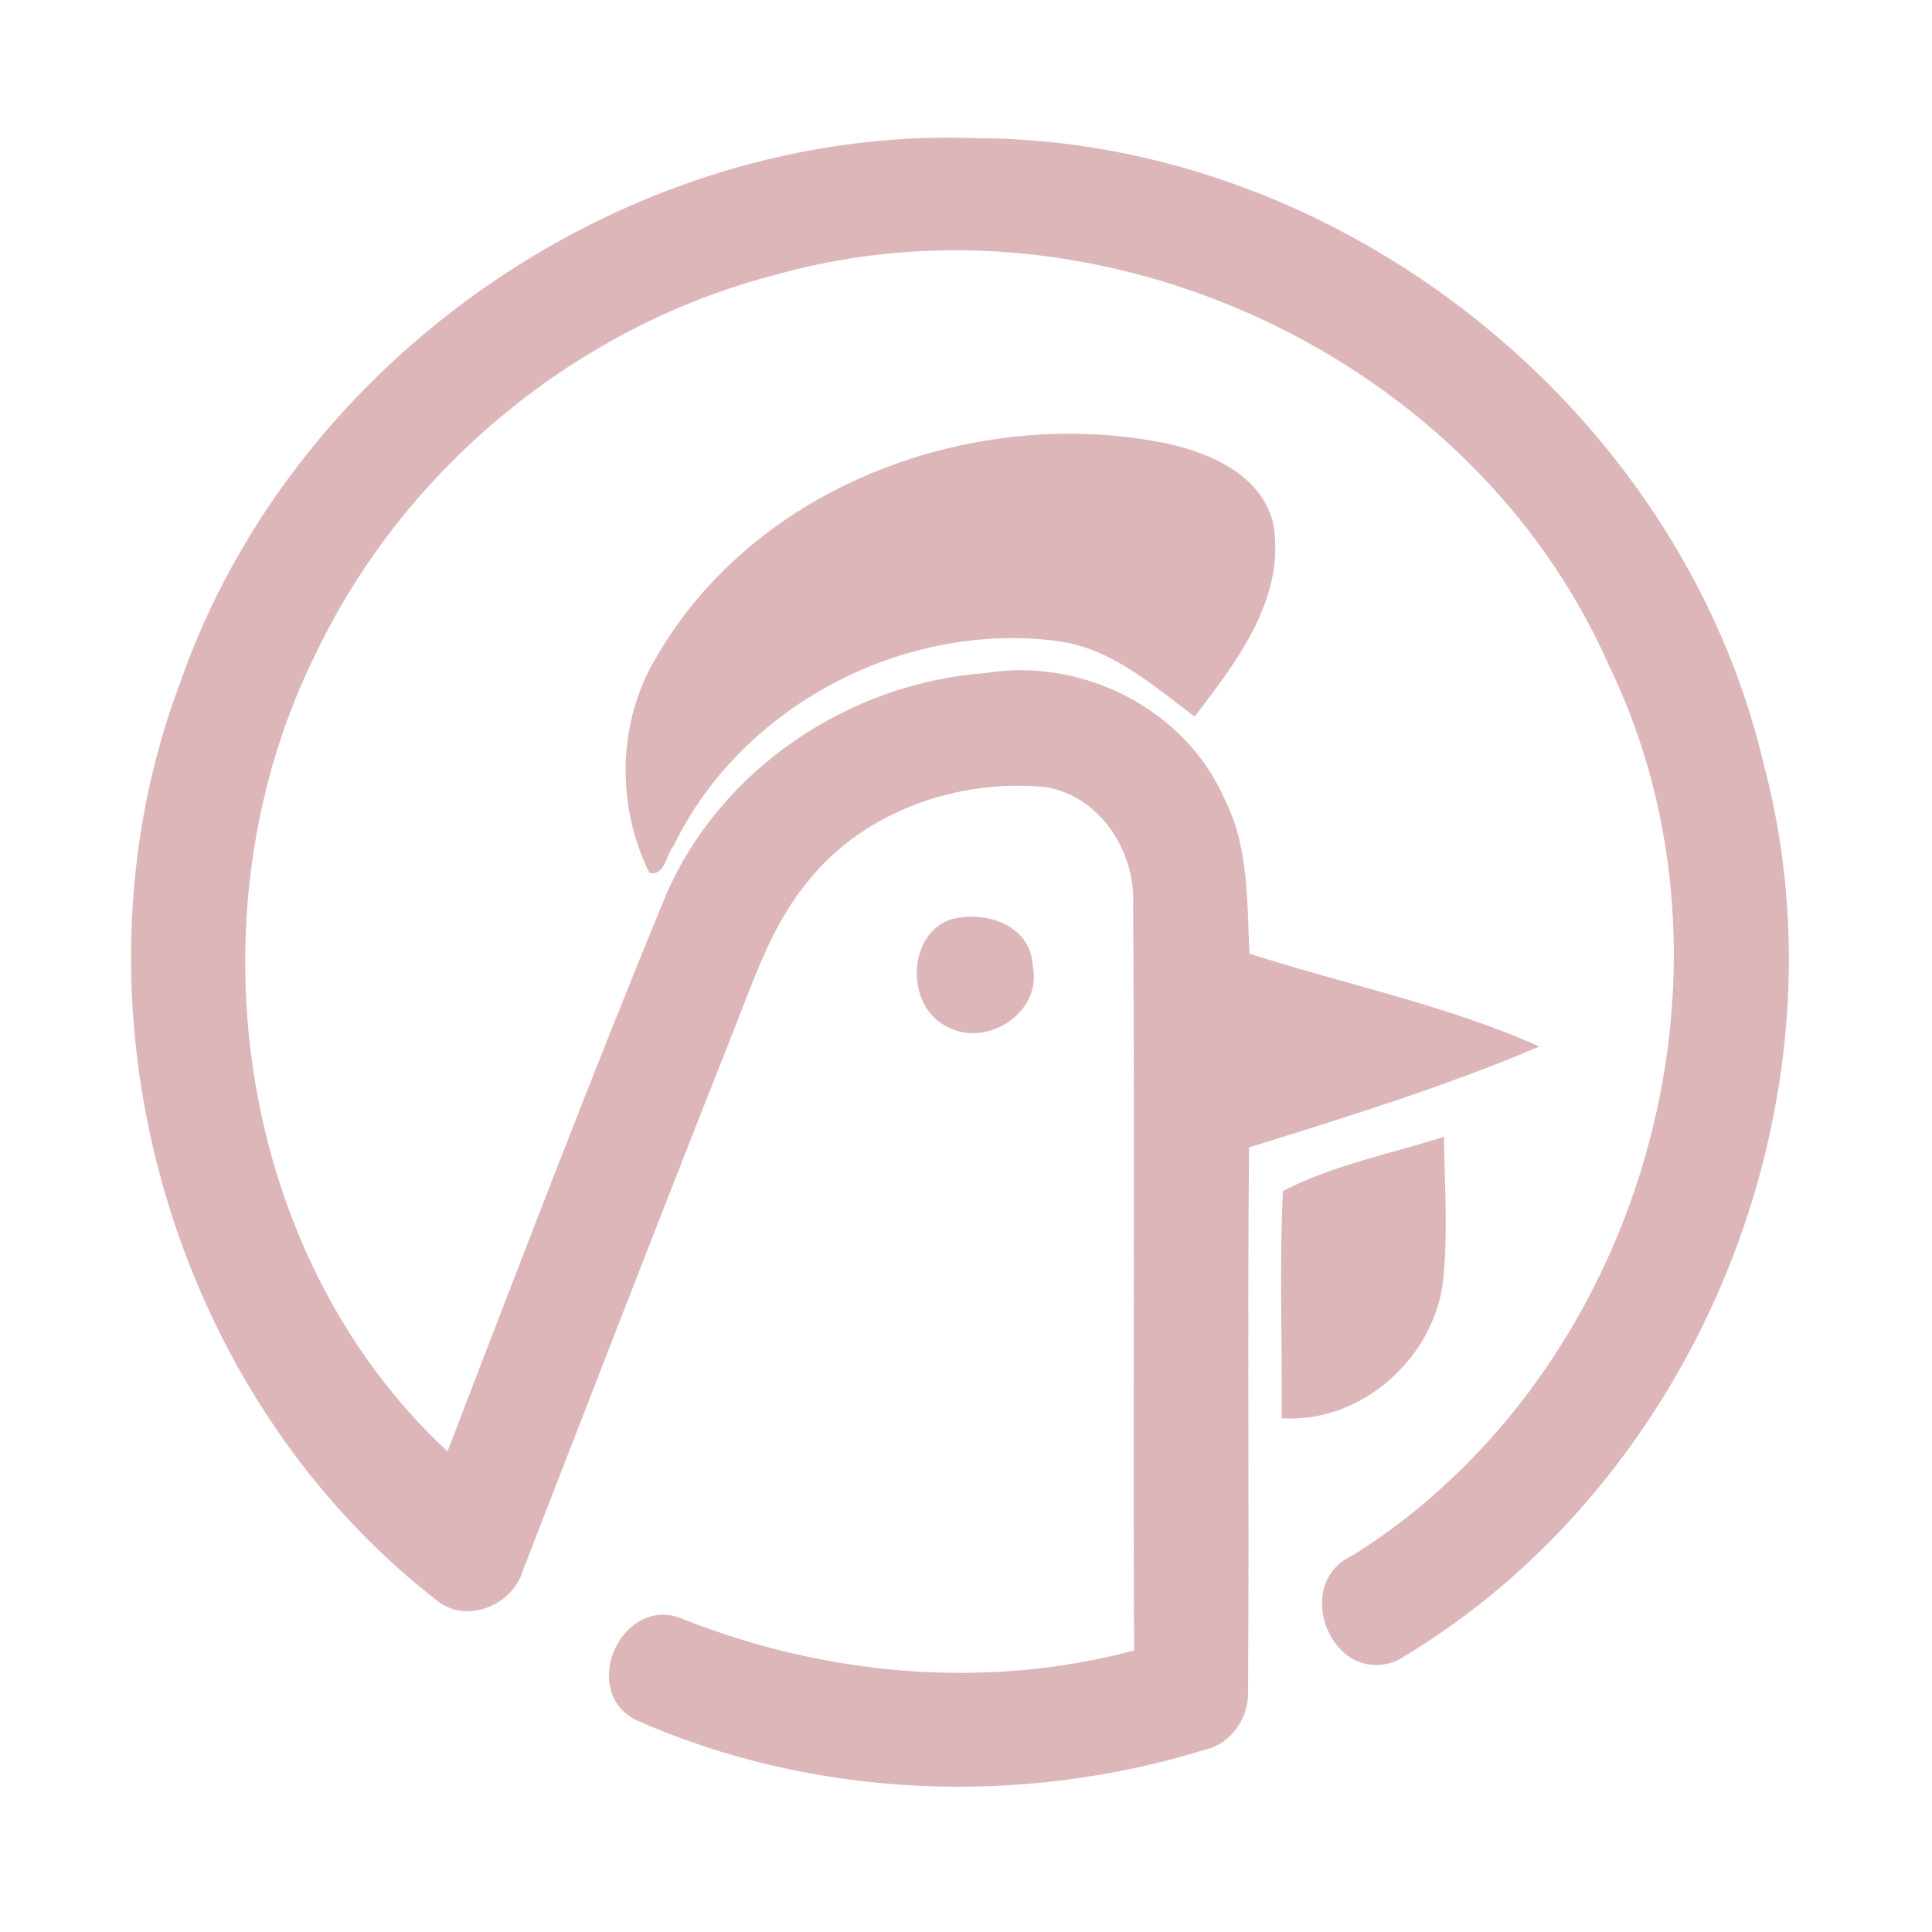 <?xml version="1.0" encoding="UTF-8" ?>
<!DOCTYPE svg PUBLIC "-//W3C//DTD SVG 1.1//EN" "http://www.w3.org/Graphics/SVG/1.1/DTD/svg11.dtd">
<svg width="192pt" height="192pt" viewBox="0 0 192 192" version="1.1" xmlns="http://www.w3.org/2000/svg">
<g id="#ddb6baff">
<path fill="#ddb6ba" opacity="1.00" d=" M 17.89 67.88 C 29.18 35.41 62.60 12.46 96.99 13.73 C 133.13 13.81 166.95 40.68 175.25 75.84 C 184.20 109.29 168.73 147.44 138.90 165.00 C 132.37 167.79 128.17 157.30 134.53 154.52 C 163.15 136.44 174.70 96.56 159.86 66.06 C 146.32 35.41 109.40 18.24 77.18 27.28 C 57.52 32.32 40.40 46.33 31.56 64.60 C 18.63 90.19 23.25 124.53 44.47 144.24 C 51.57 125.80 58.61 107.32 66.14 89.05 C 71.57 76.40 84.38 67.87 98.00 66.88 C 107.53 65.32 117.76 70.45 121.68 79.37 C 124.11 84.13 123.92 89.58 124.17 94.77 C 133.76 97.86 143.78 99.89 152.98 104.00 C 143.62 107.99 133.84 111.00 124.13 114.03 C 123.96 132.04 124.16 150.06 124.03 168.08 C 124.12 170.68 122.42 173.23 119.84 173.86 C 101.40 179.57 80.77 178.75 63.10 170.89 C 57.45 167.82 61.95 158.29 67.95 160.93 C 82.07 166.52 97.97 167.96 112.70 164.02 C 112.58 139.33 112.78 114.63 112.61 89.93 C 112.86 84.64 109.35 79.14 103.93 78.22 C 95.27 77.37 85.96 80.57 80.41 87.44 C 76.52 92.05 74.74 97.93 72.51 103.42 C 65.59 120.89 58.83 138.41 52.02 155.92 C 51.10 159.36 46.72 161.37 43.68 159.26 C 16.67 138.49 5.89 99.73 17.89 67.88 Z" />
<path fill="#ddb6ba" opacity="1.00" d=" M 65.27 65.24 C 75.20 48.10 96.98 40.20 115.97 44.07 C 120.36 45.03 125.49 47.29 126.55 52.13 C 127.77 59.45 122.91 65.77 118.72 71.21 C 114.53 68.09 110.43 64.38 105.01 63.70 C 89.80 61.75 73.73 70.11 66.98 83.98 C 66.19 84.89 66.13 87.06 64.54 86.76 C 61.21 80.03 61.34 71.70 65.27 65.24 Z" />
<path fill="#ddb6ba" opacity="1.00" d=" M 94.33 91.42 C 97.81 90.38 102.48 91.87 102.64 96.03 C 103.60 100.68 97.95 104.24 94.03 101.98 C 90.06 100.00 90.10 93.04 94.33 91.42 Z" />
<path fill="#ddb6ba" opacity="1.00" d=" M 127.50 118.35 C 132.46 115.80 138.16 114.66 143.50 112.98 C 143.56 117.84 143.93 122.73 143.38 127.58 C 142.32 135.17 135.13 141.48 127.37 140.94 C 127.44 133.41 127.13 125.87 127.50 118.35 Z" />
</g>
</svg>
